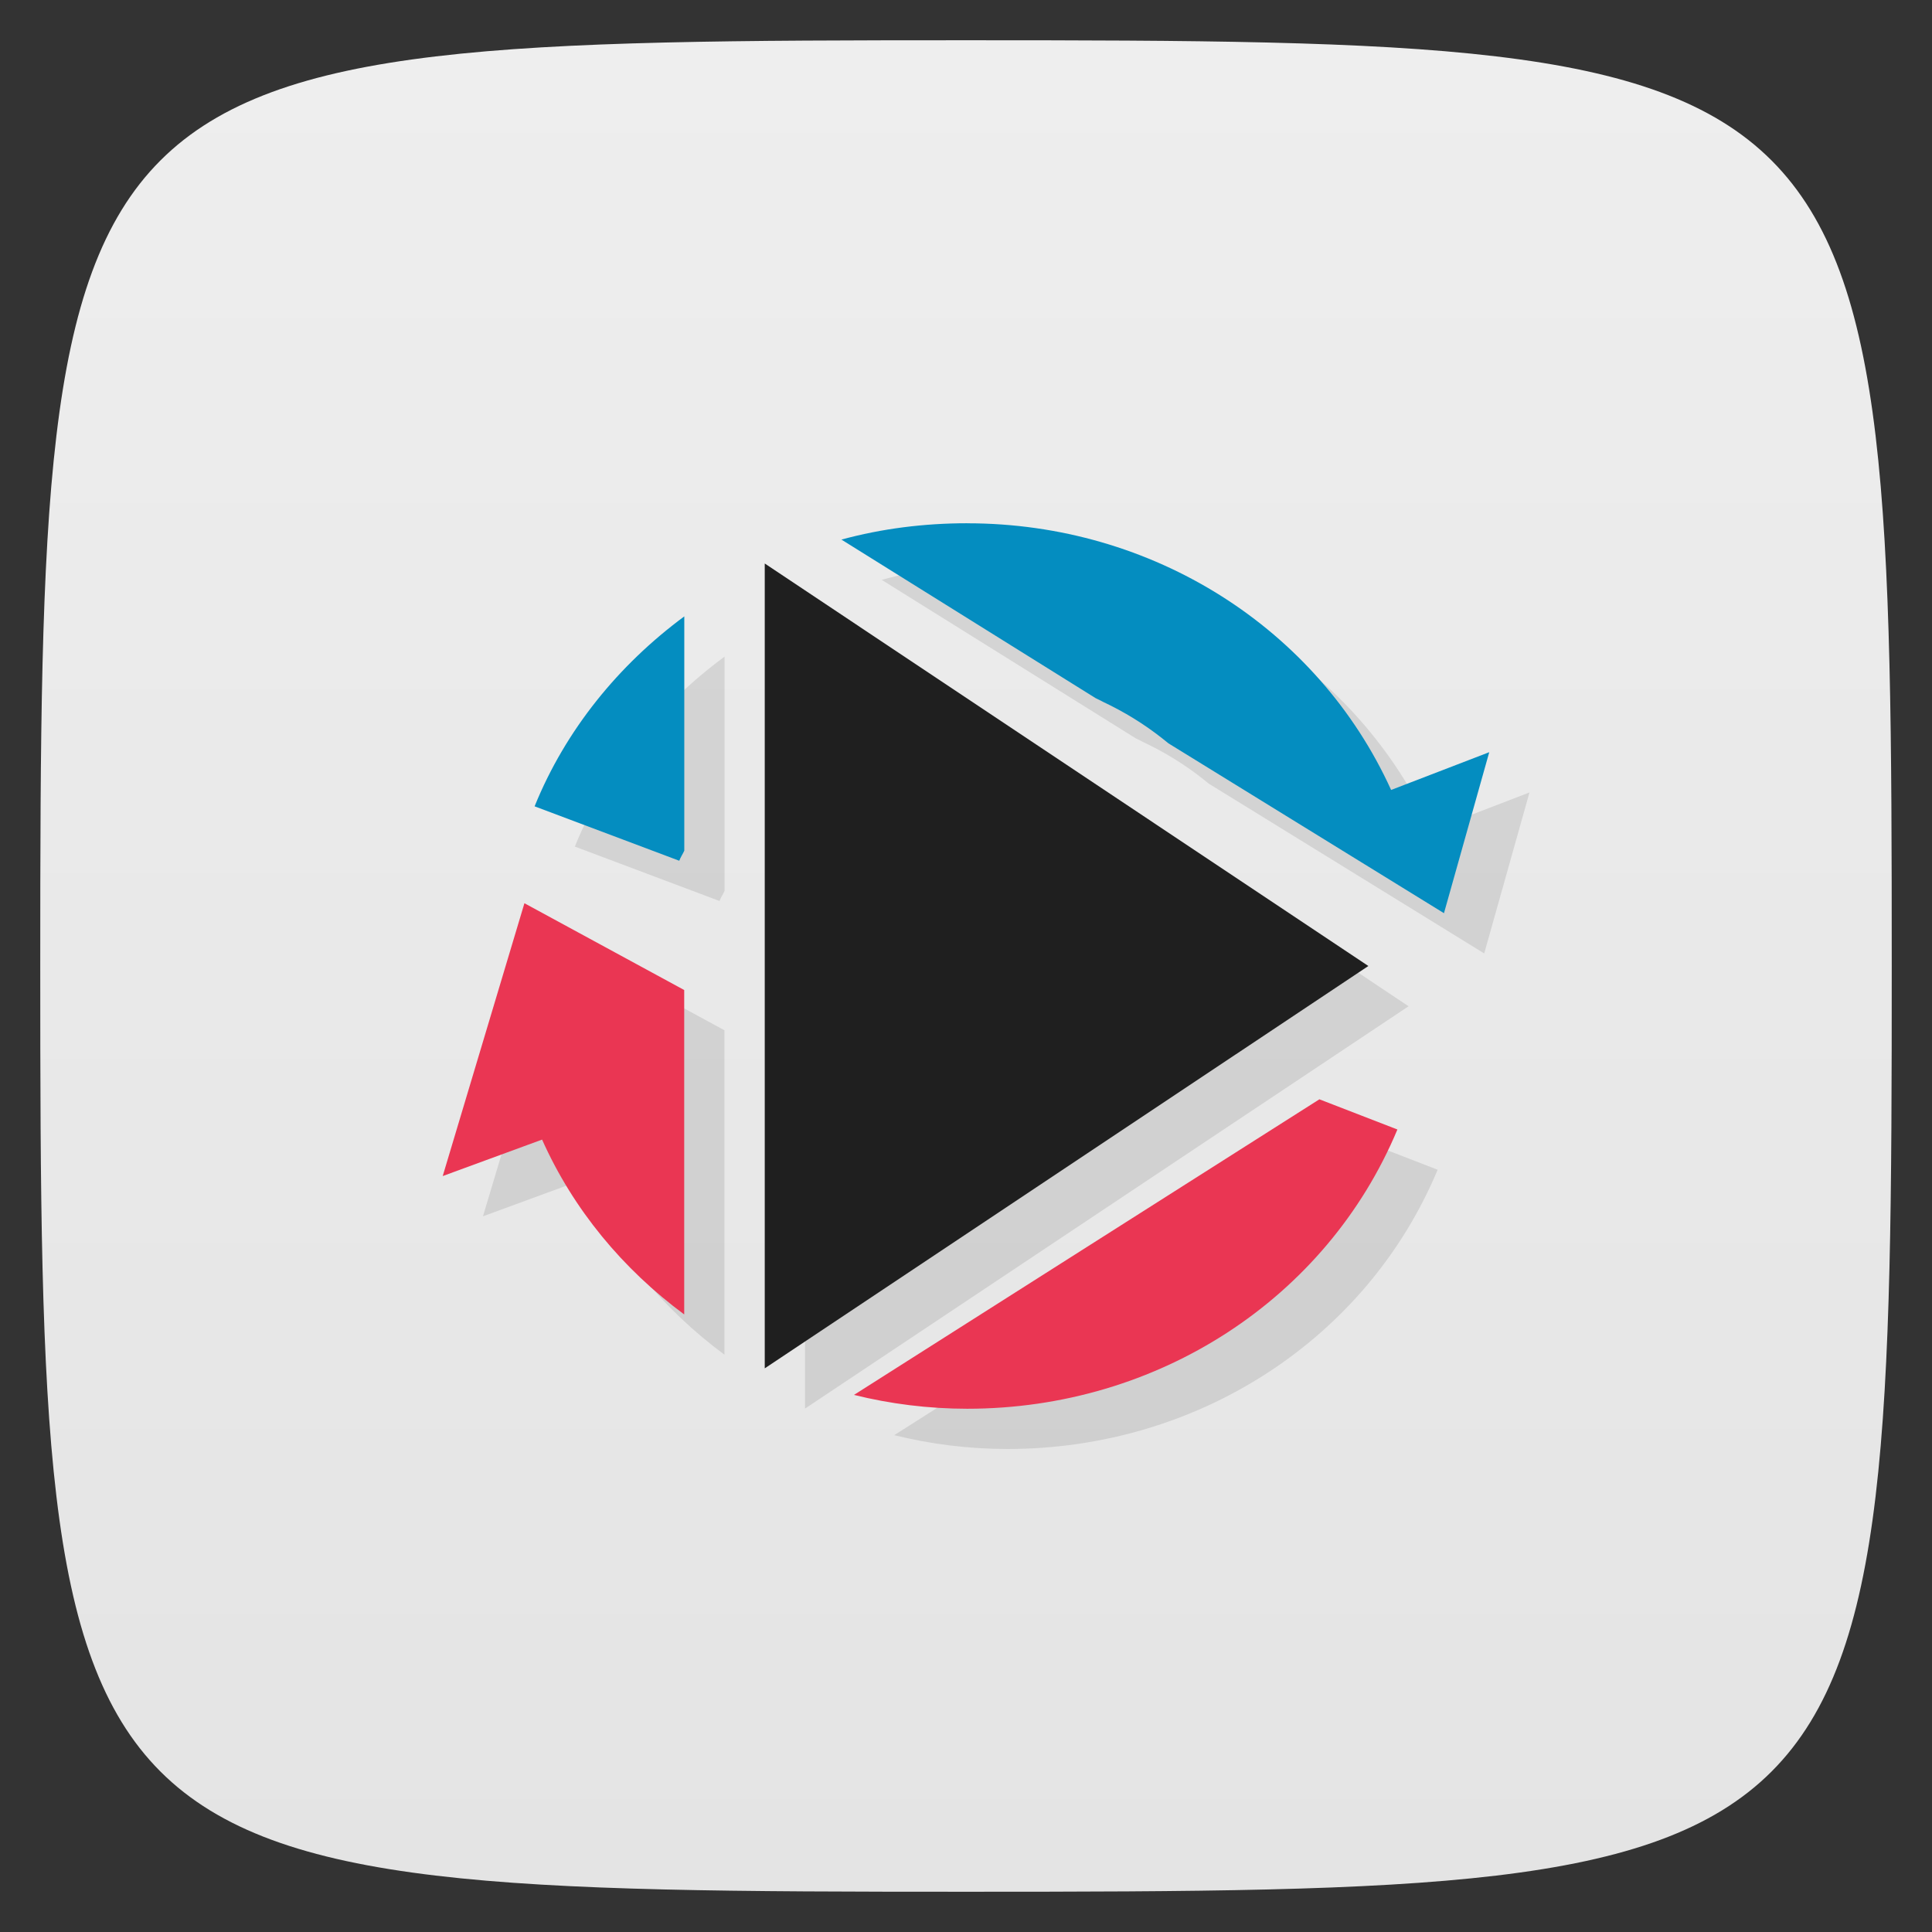 <svg viewBox="0 0 48 48" xmlns="http://www.w3.org/2000/svg" xmlns:xlink="http://www.w3.org/1999/xlink">
  <rect x="0" y="0" width="48" height="48" fill="#333333" stroke="none"/>
  <linearGradient id="a" gradientTransform="matrix(0 -1 1 0 -0 48)" gradientUnits="userSpaceOnUse" x1="1" x2="47">
    <stop offset="0" stop-color="#e4e4e4"/>
    <stop offset="1" stop-color="#eee"/>
  </linearGradient>
  <path d="m47 24c0 22.703-.297 23-23 23-22.703 0-23-.297-23-23 0-22.703.297-23 23-23 22.703 0 23 .297 23 23z" fill="url(#a)"/>
  <g opacity=".1" transform="translate(1 1)">
    <path d="m24.03 13c-1.07 0-2.125.133-3.125.406l6.313 3.938c.063.027.125.063.188.094.523.246 1.02.551 1.469.906.055.043.105.082.156.125l6.844 4.219 1.125-4-2.438.938c-1.828-4.02-5.922-6.625-10.531-6.625m-7.03 2.313c-1.633 1.207-2.949 2.82-3.719 4.719l3.594 1.352c.035-.094.086-.164.125-.25m0-5.816"/>
    <path d="m13.03 22.438l-2.031 6.781 2.469-.906c.777 1.742 2.01 3.219 3.531 4.344v-8.06l-3.969-2.156m19.75 4.871l-11.563 7.344c.895.223 1.852.344 2.813.344 4.734 0 8.93-2.73 10.688-6.938m-1.938-.75"/>
    <path d="m19 14v19.996l14.996-9.996m-14.996-10"/>
  </g>
  <path d="m24.03 13c-1.07 0-2.125.133-3.125.406l6.313 3.938c.063.027.125.063.188.094.523.246 1.02.551 1.469.906.055.043.105.082.156.125l6.844 4.219 1.125-4-2.438.938c-1.828-4.02-5.922-6.625-10.531-6.625m-7.03 2.313c-1.633 1.207-2.949 2.82-3.719 4.719l3.594 1.352c.035-.094.086-.164.125-.25m0-5.816" fill="#048dc0"/>
  <path d="m13.03 22.438l-2.031 6.781 2.469-.906c.777 1.742 2.01 3.219 3.531 4.344v-8.06l-3.969-2.156m19.75 4.871l-11.563 7.344c.895.223 1.852.344 2.813.344 4.734 0 8.93-2.73 10.688-6.938m-1.938-.75" fill="#ea3653"/>
  <path d="m19 14v19.996l14.996-9.996m-14.996-10" fill="#1f1f1f"/>
</svg>
